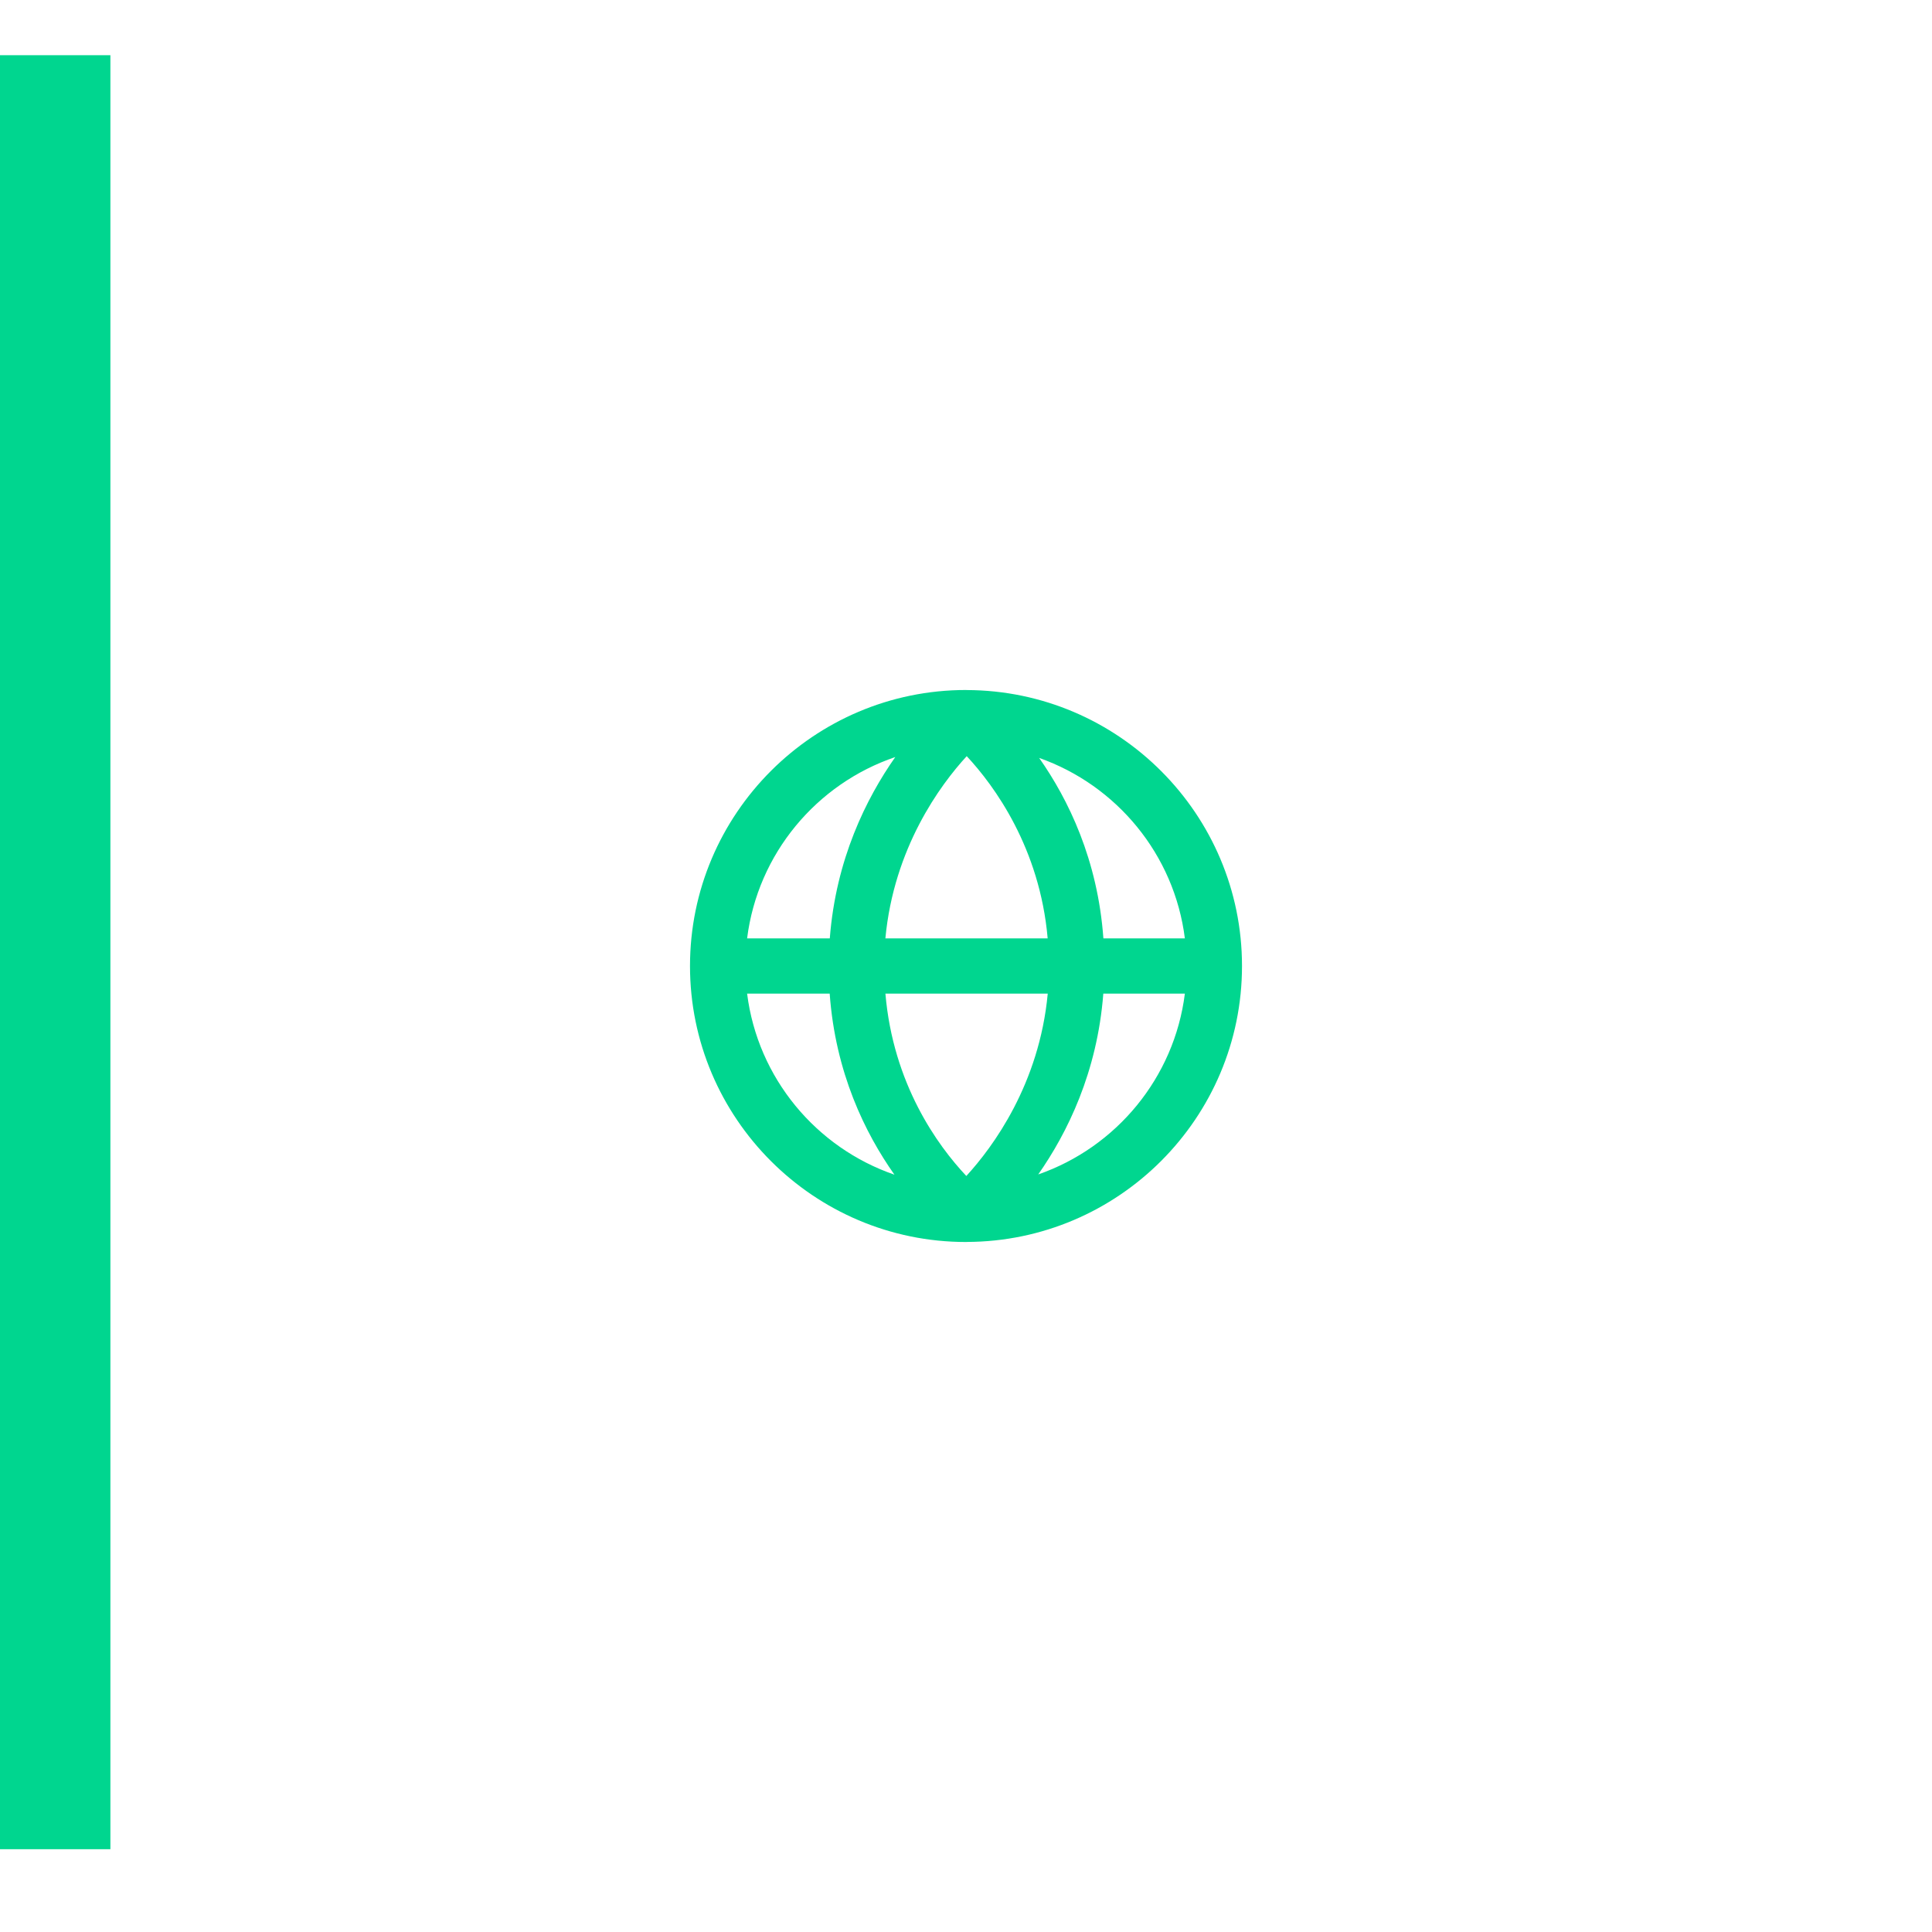 <?xml version="1.0" encoding="UTF-8"?>
<svg width="70px" height="70px" viewBox="0 0 70 70" version="1.1" xmlns="http://www.w3.org/2000/svg" xmlns:xlink="http://www.w3.org/1999/xlink">
    <!-- Generator: sketchtool 56.3 (101010) - https://sketch.com -->
    <title>B182EDDF-BB1D-4E9B-BD89-9D2AC8FEF644</title>
    <desc>Created with sketchtool.</desc>
    <defs>
        <path d="M14.617,19.552 C15.666,18.054 16.757,15.851 16.975,13 L19.93,13 C19.547,16.052 17.441,18.57 14.617,19.552 L14.617,19.552 Z M4.069,13 L7.061,13 C7.267,15.862 8.344,18.056 9.407,19.561 C6.57,18.584 4.454,16.061 4.069,13 L4.069,13 Z M9.438,4.429 C8.386,5.927 7.285,8.137 7.065,11 L4.069,11 C4.455,7.928 6.586,5.397 9.438,4.429 L9.438,4.429 Z M9.079,11 C9.385,7.728 11.059,5.45 12.026,4.397 C13.026,5.468 14.674,7.725 14.959,11 L9.079,11 Z M9.08,13 L14.962,13 C14.656,16.277 12.978,18.555 12.012,19.608 C10.965,18.498 9.359,16.272 9.08,13 L9.08,13 Z M19.93,11 L16.978,11 C16.773,8.151 15.708,5.964 14.65,4.461 C17.458,5.451 19.549,7.96 19.93,11 L19.93,11 Z M22,12 C22,6.496 17.529,2.018 12.028,2.002 C12.024,2.002 12.02,2.001 12.015,2.001 C12.011,2.001 12.005,2 12,2 C6.486,2 2,6.487 2,12 C2,17.514 6.486,22 12,22 C12.006,22 12.011,21.999 12.015,21.999 C12.017,21.999 12.018,22 12.02,22 C12.023,22 12.026,21.998 12.028,21.998 C17.529,21.983 22,17.504 22,12 L22,12 Z" id="path-1"></path>
    </defs>
    <g id="Portfolio---MVP" stroke="none" stroke-width="1" fill="none" fill-rule="evenodd">
        <g id="Accumulation---Portfolio---Desktop" transform="translate(0, -204)">
            <g id="Group-5-Copy-2" transform="translate(0, 204)">
                <rect id="Rectangle" fill="#ffffff" x="0" y="0" width="70" height="70"></rect>
                <g id="globe" transform="translate(23, 23)">
                    <mask id="mask-2" fill="white">
                        <use xlink:href="#path-1"></use>
                    </mask>
                    <use id="🎨-Icon-Сolor" fill="#00D68F" fill-rule="evenodd" xlink:href="#path-1"></use>
                </g>
                <rect id="Rectangle" fill="#00D68F" x="0" y="2" width="4" height="65"></rect>
            </g>
        </g>
    </g>
</svg>